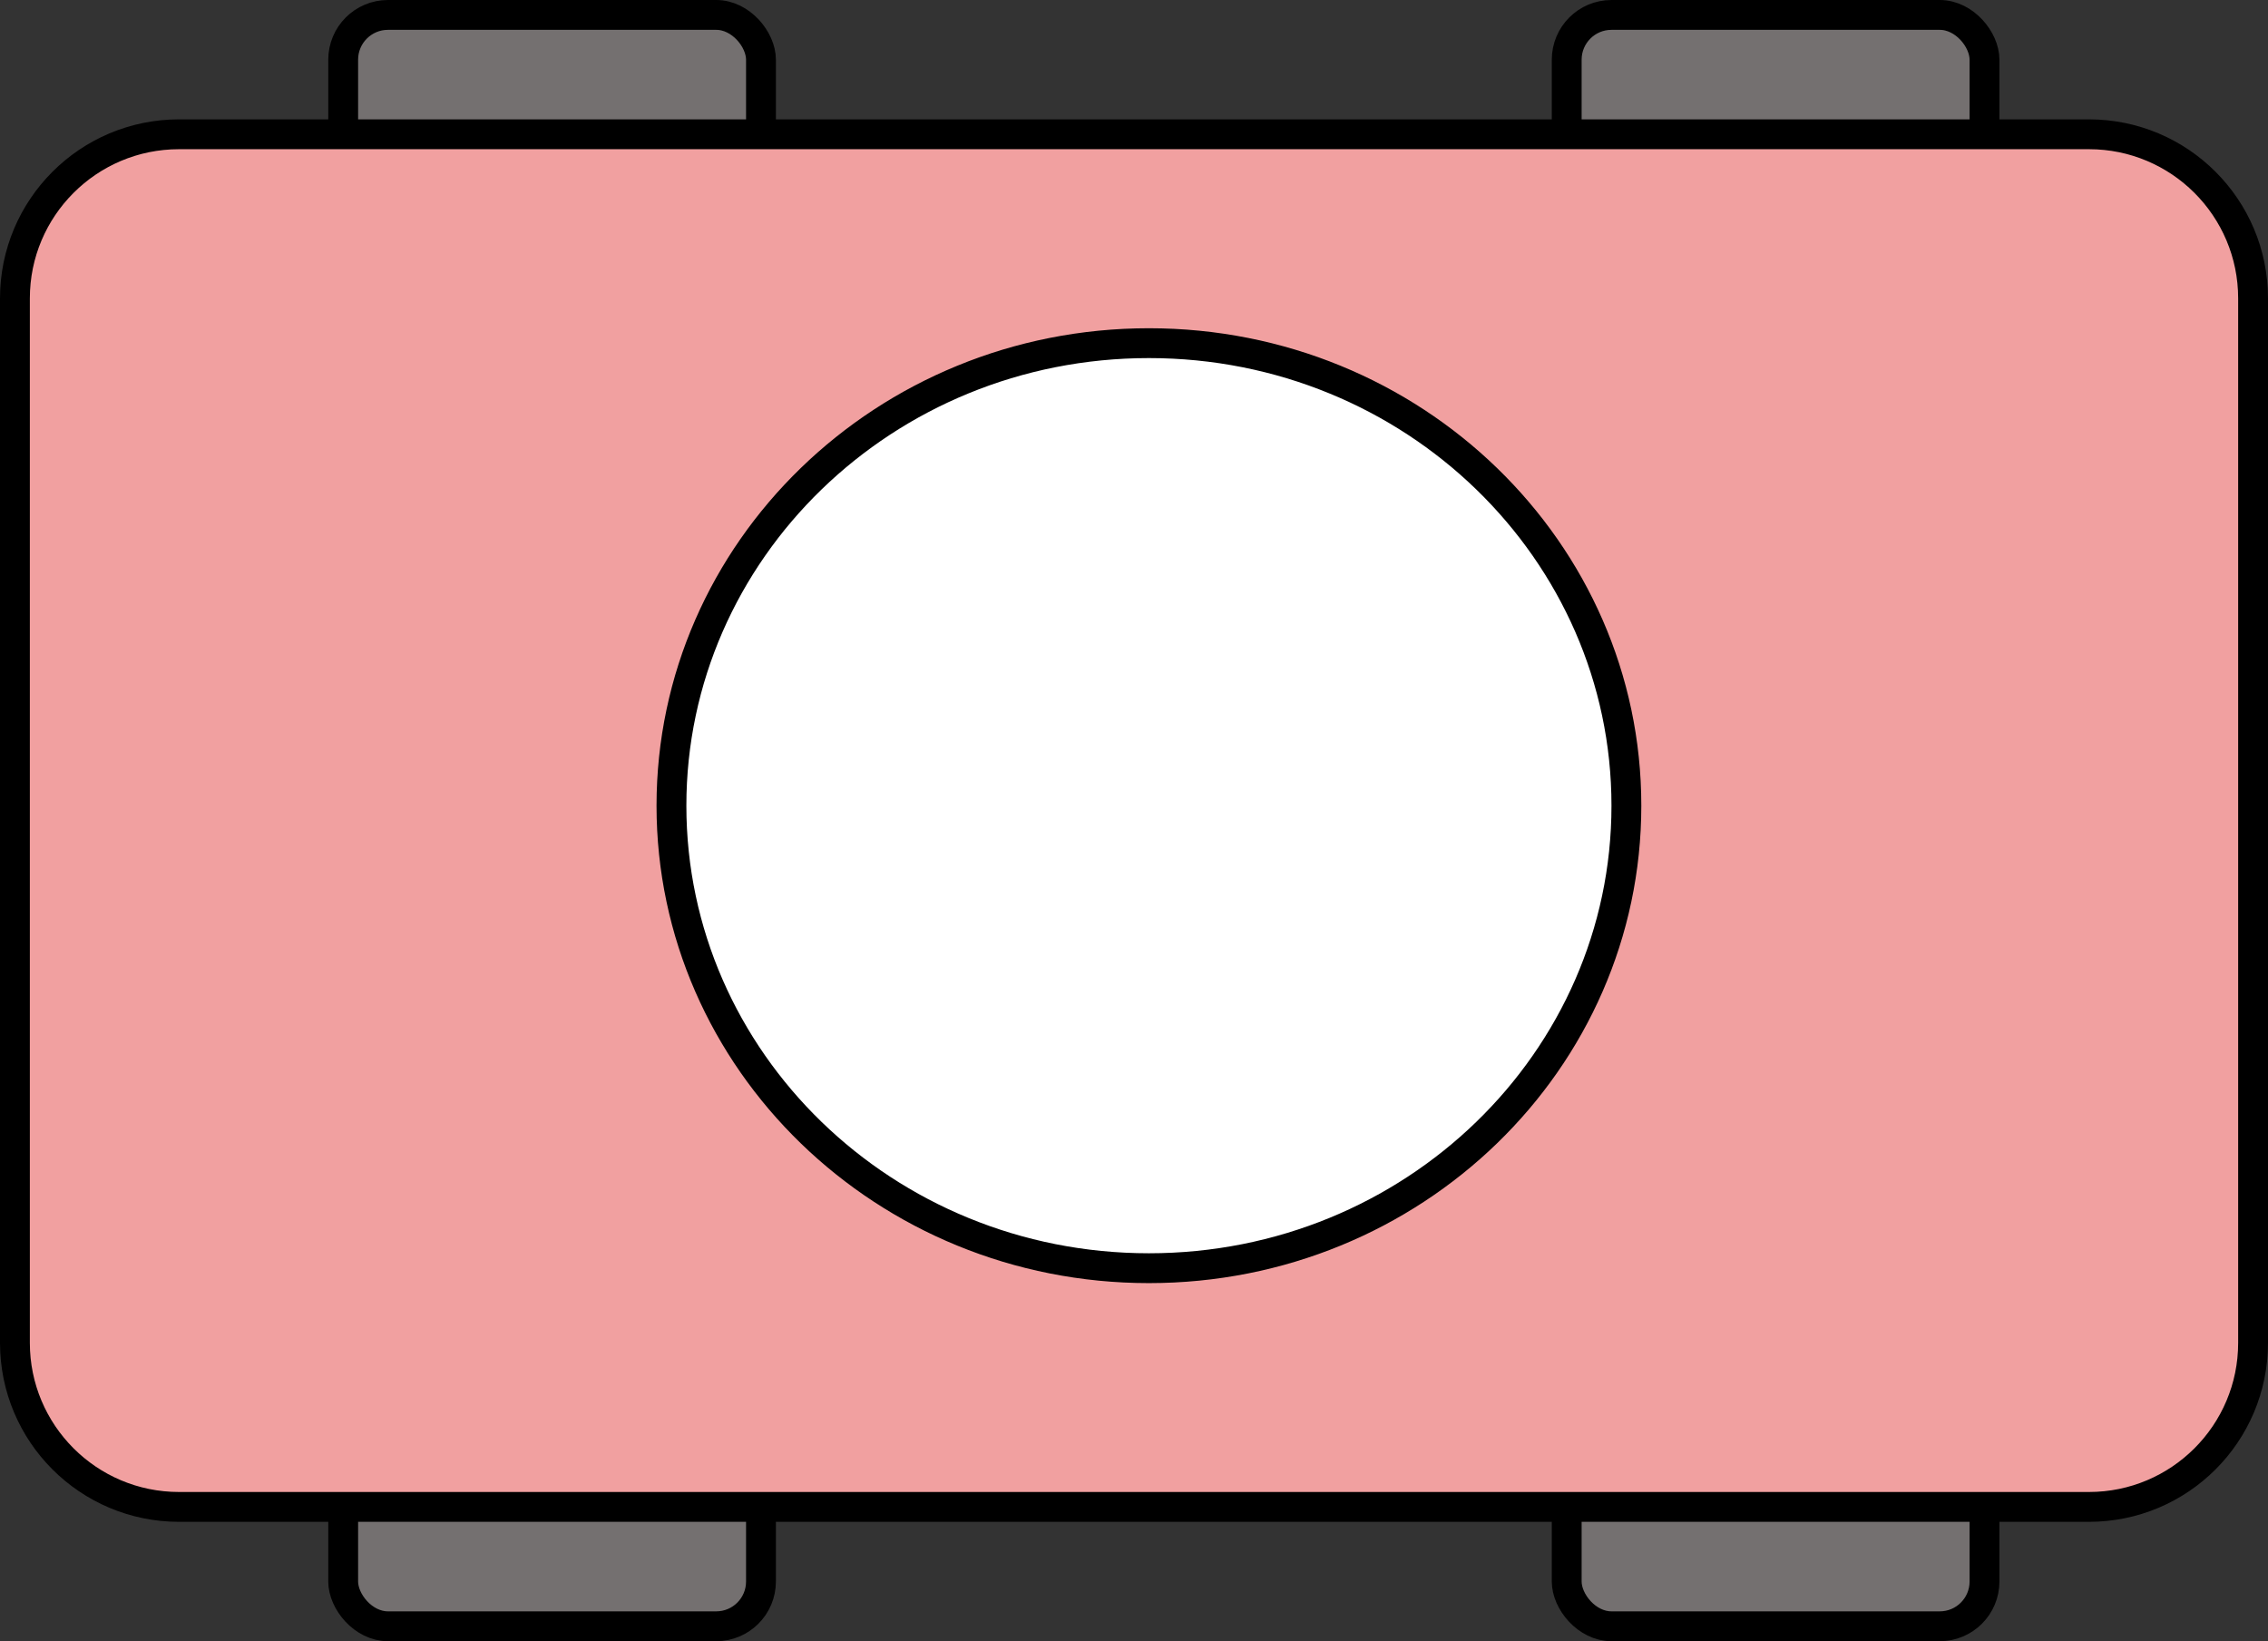<!-- src/assets/svg/robot-b.svg -->
<svg width="76" height="55" viewBox="0 0 76 55" fill="none" xmlns="http://www.w3.org/2000/svg">
  <rect x="0" y="0" width="76" height="55" fill="#333333" stroke="none"/>
  <rect x="11.5" y="0.5" width="14" height="7" rx="1.5" fill="#747070" stroke="black"/>
  <rect x="11.5" y="47.5" width="14" height="7" rx="1.5" fill="#747070" stroke="black"/>
  <rect x="52.5" y="47.5" width="14" height="7" rx="1.5" fill="#747070" stroke="black"/>
  <rect x="52.5" y="0.5" width="14" height="7" rx="1.5" fill="#747070" stroke="black"/>
  <path d="M6 4.5H70C73.038 4.5 75.5 6.962 75.5 10V45C75.5 48.038 73.038 50.5 70 50.5H6C2.962 50.5 0.5 48.038 0.5 45V10C0.5 6.962 2.962 4.5 6 4.5Z" fill="#f1a0a0" stroke="black"/>
  <path d="M54.5 27C54.5 35.546 47.351 42.5 38.5 42.5C29.649 42.5 22.5 35.546 22.5 27C22.5 18.454 29.649 11.5 38.5 11.5C47.351 11.5 54.5 18.454 54.5 27Z" fill="white" stroke="black"/>
</svg>
